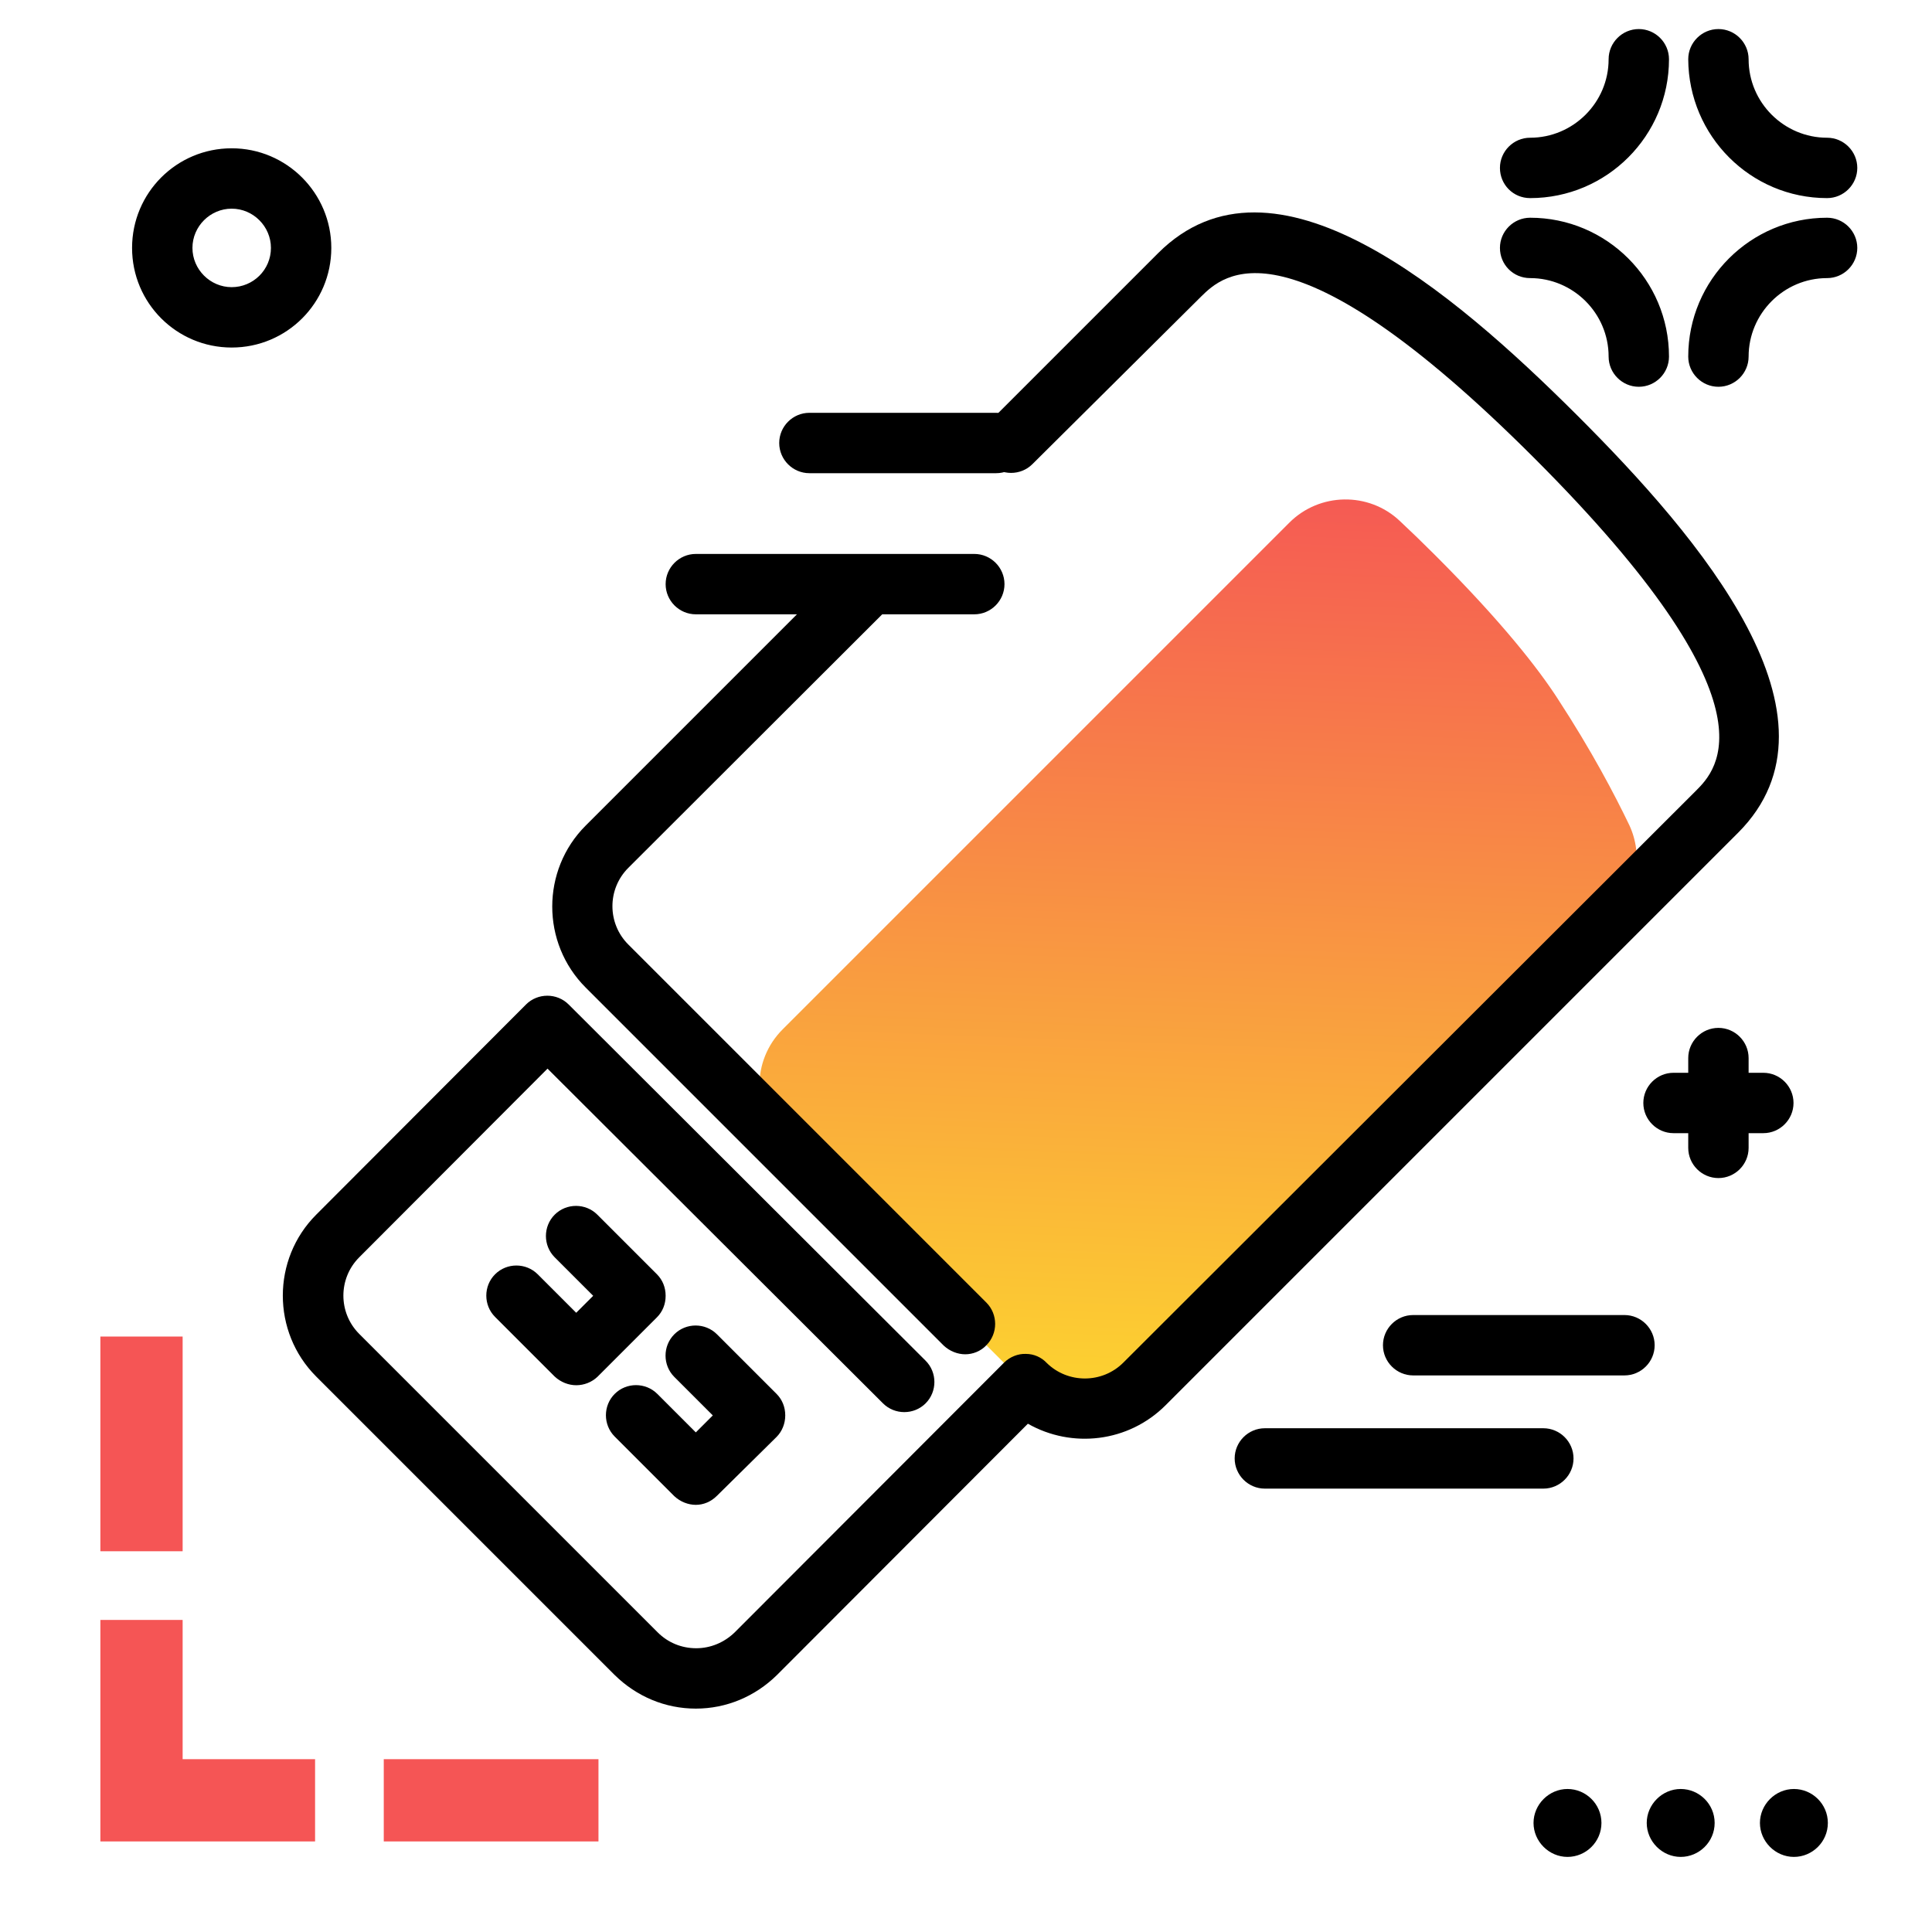 <svg version="1.1" id="Layer_1" xmlns="http://www.w3.org/2000/svg" xmlns:xlink="http://www.w3.org/1999/xlink" x="0px" y="0px" viewBox="0 0 512 512" enable-background="new 0 0 512 512" xml:space="preserve">
<linearGradient id="SVGID_1_" gradientUnits="userSpaceOnUse" x1="313.531" y1="363.568" x2="322.621" y2="120.4" class="gradient-element">
	<stop offset="0" class="primary-color-gradient" style="stop-color: #FCCF31"></stop>
	<stop offset="1" class="secondary-color-gradient" style="stop-color: #F55555"></stop>
</linearGradient>
<path fill="url(#SVGID_1_)" d="M431.8,218.7c3.7,8,2.1,17.5-4.2,23.7L303.2,366.7c-8.7,8.7-22.9,8.7-31.6,0l-64.2-64.2
	c-8.2-8.2-8.2-21.5,0-29.7l134.3-134.3c8-8,21-8.2,29.2-0.5c3,2.8,6.1,5.8,9.5,9.2c17.8,17.8,27.3,30.1,32.3,37.8
	C421.9,199.1,427.9,210.6,431.8,218.7z"></path>
<path d="M184.4,452.8c-8.1,0-15.7-3.2-21.5-8.9l-79.1-79.1c-11.8-11.8-11.8-31.1,0-42.9l55.6-55.7c3.1-3.1,8.2-3.1,11.3,0l94.6,94.4
	c3.1,3.1,3.1,8.2,0,11.3c-3.1,3.1-8.2,3.1-11.3,0l-88.9-88.7l-49.9,50c-5.6,5.6-5.6,14.7,0,20.3l79.1,79.1c2.7,2.7,6.3,4.2,10.2,4.2
	c3.8,0,7.4-1.5,10.2-4.2l71.4-71.5c1.5-1.5,3.7-2.4,5.8-2.3c2.1,0,4.1,0.9,5.5,2.4c5.6,5.5,14.7,5.5,20.3-0.1l151.7-151.5
	c5.6-5.6,22.7-22.7-42.8-88.2c-65.5-65.5-82.6-48.4-88.3-42.8L273.6,123c-3.1,3.1-8.2,3.1-11.3,0c-3.1-3.1-3.1-8.2,0-11.3l44.6-44.6
	c30.5-30.5,77.9,9.9,110.9,42.8s73.3,80.3,42.8,110.8L308.9,372.4c-9.9,9.9-24.9,11.5-36.5,4.9l-66.5,66.6
	C200.1,449.6,192.5,452.8,184.4,452.8z M184.4,398.8c-2,0-4.1-0.8-5.7-2.3l-15.8-15.8c-3.1-3.1-3.1-8.2,0-11.3
	c3.1-3.1,8.2-3.1,11.3,0l10.2,10.2l4.5-4.5l-10.2-10.2c-3.1-3.1-3.1-8.2,0-11.3s8.2-3.1,11.3,0l15.8,15.8c1.5,1.5,2.3,3.5,2.3,5.7
	c0,2.1-0.8,4.2-2.3,5.7L190,396.4C188.4,398,186.4,398.8,184.4,398.8z M152.7,367.1c-2,0-4.1-0.8-5.7-2.3L131.2,349
	c-3.1-3.1-3.1-8.2,0-11.3c3.1-3.1,8.2-3.1,11.3,0l10.2,10.2l4.5-4.5l-10.2-10.2c-3.1-3.1-3.1-8.2,0-11.3c3.1-3.1,8.2-3.1,11.3,0
	l15.8,15.8c1.5,1.5,2.3,3.5,2.3,5.7s-0.8,4.2-2.3,5.7l-15.8,15.8C156.8,366.3,154.8,367.1,152.7,367.1z M255.8,358.9
	c-2,0-4.1-0.8-5.7-2.3l-94.9-94.9c-11.8-11.8-11.8-31.1,0-42.9l69.6-69.6c3.1-3.1,8.2-3.1,11.3,0c3.1,3.1,3.1,8.2,0,11.3L166.5,230
	c-5.6,5.6-5.6,14.7,0,20.3l94.9,94.9c3.1,3.1,3.1,8.2,0,11.3C259.9,358.1,257.8,358.9,255.8,358.9z"></path>
<path fill="#F55555" class="secondary-color" d="M48.4,411.1H26.6v-56.9h21.8V411.1z M48.4,429.3H26.6v36.9v20v1.8h56.9v-21.8H48.4V429.3z M101.7,466.2V488
	h56.9v-21.8H101.7z"></path>
<path d="M397.5,44.5c0-4.4,3.6-8,8-8c11.4,0,20.8-9.3,20.8-20.8c0-4.4,3.6-8,8-8s8,3.6,8,8c0,20.3-16.5,36.8-36.8,36.8
	C401,52.5,397.5,48.9,397.5,44.5z M484.2,52.5c4.4,0,8-3.6,8-8s-3.6-8-8-8c-11.4,0-20.8-9.3-20.8-20.8c0-4.4-3.6-8-8-8s-8,3.6-8,8
	C447.5,36,463.9,52.5,484.2,52.5z M484.2,57.7c-20.3,0-36.8,16.5-36.8,36.8c0,4.4,3.6,8,8,8s8-3.6,8-8c0-11.4,9.3-20.8,20.8-20.8
	c4.4,0,8-3.6,8-8S488.6,57.7,484.2,57.7z M405.5,73.7c11.4,0,20.8,9.3,20.8,20.8c0,4.4,3.6,8,8,8s8-3.6,8-8
	c0-20.3-16.5-36.8-36.8-36.8c-4.4,0-8,3.6-8,8S401,73.7,405.5,73.7z M87.8,65.7c0,14.6-11.8,26.4-26.4,26.4S35,80.3,35,65.7
	s11.8-26.4,26.4-26.4S87.8,51.2,87.8,65.7z M71.8,65.7c0-5.7-4.7-10.4-10.4-10.4S51,60,51,65.7s4.7,10.4,10.4,10.4
	S71.8,71.5,71.8,65.7z M430.5,348.5h-56c-4.4,0-8,3.6-8,8s3.6,8,8,8h56c4.4,0,8-3.6,8-8S434.9,348.5,430.5,348.5z M417,386.5
	c0-4.4-3.6-8-8-8h-73.8c-4.4,0-8,3.6-8,8s3.6,8,8,8H409C413.4,394.5,417,390.9,417,386.5z M467.3,300.3c4.4,0,8-3.6,8-8s-3.6-8-8-8
	h-3.9v-3.9c0-4.4-3.6-8-8-8s-8,3.6-8,8v3.9h-3.9c-4.4,0-8,3.6-8,8s3.6,8,8,8h3.9v3.9c0,4.4,3.6,8,8,8s8-3.6,8-8v-3.9H467.3z
	 M424.4,483.1c0,5-4.1,9-9,9s-9-4.1-9-9s4.1-9,9-9S424.4,478.1,424.4,483.1z M454.4,483.1c0,5-4.1,9-9,9s-9-4.1-9-9s4.1-9,9-9
	S454.4,478.1,454.4,483.1z M484.4,483.1c0,5-4.1,9-9,9s-9-4.1-9-9s4.1-9,9-9S484.4,478.1,484.4,483.1z M264,109.4h-49.5
	c-4.4,0-8,3.6-8,8s3.6,8,8,8H264c4.4,0,8-3.6,8-8S268.4,109.4,264,109.4z M258.2,146.8h-73.8c-4.4,0-8,3.6-8,8s3.6,8,8,8h73.8
	c4.4,0,8-3.6,8-8S262.6,146.8,258.2,146.8z"></path>
</svg>